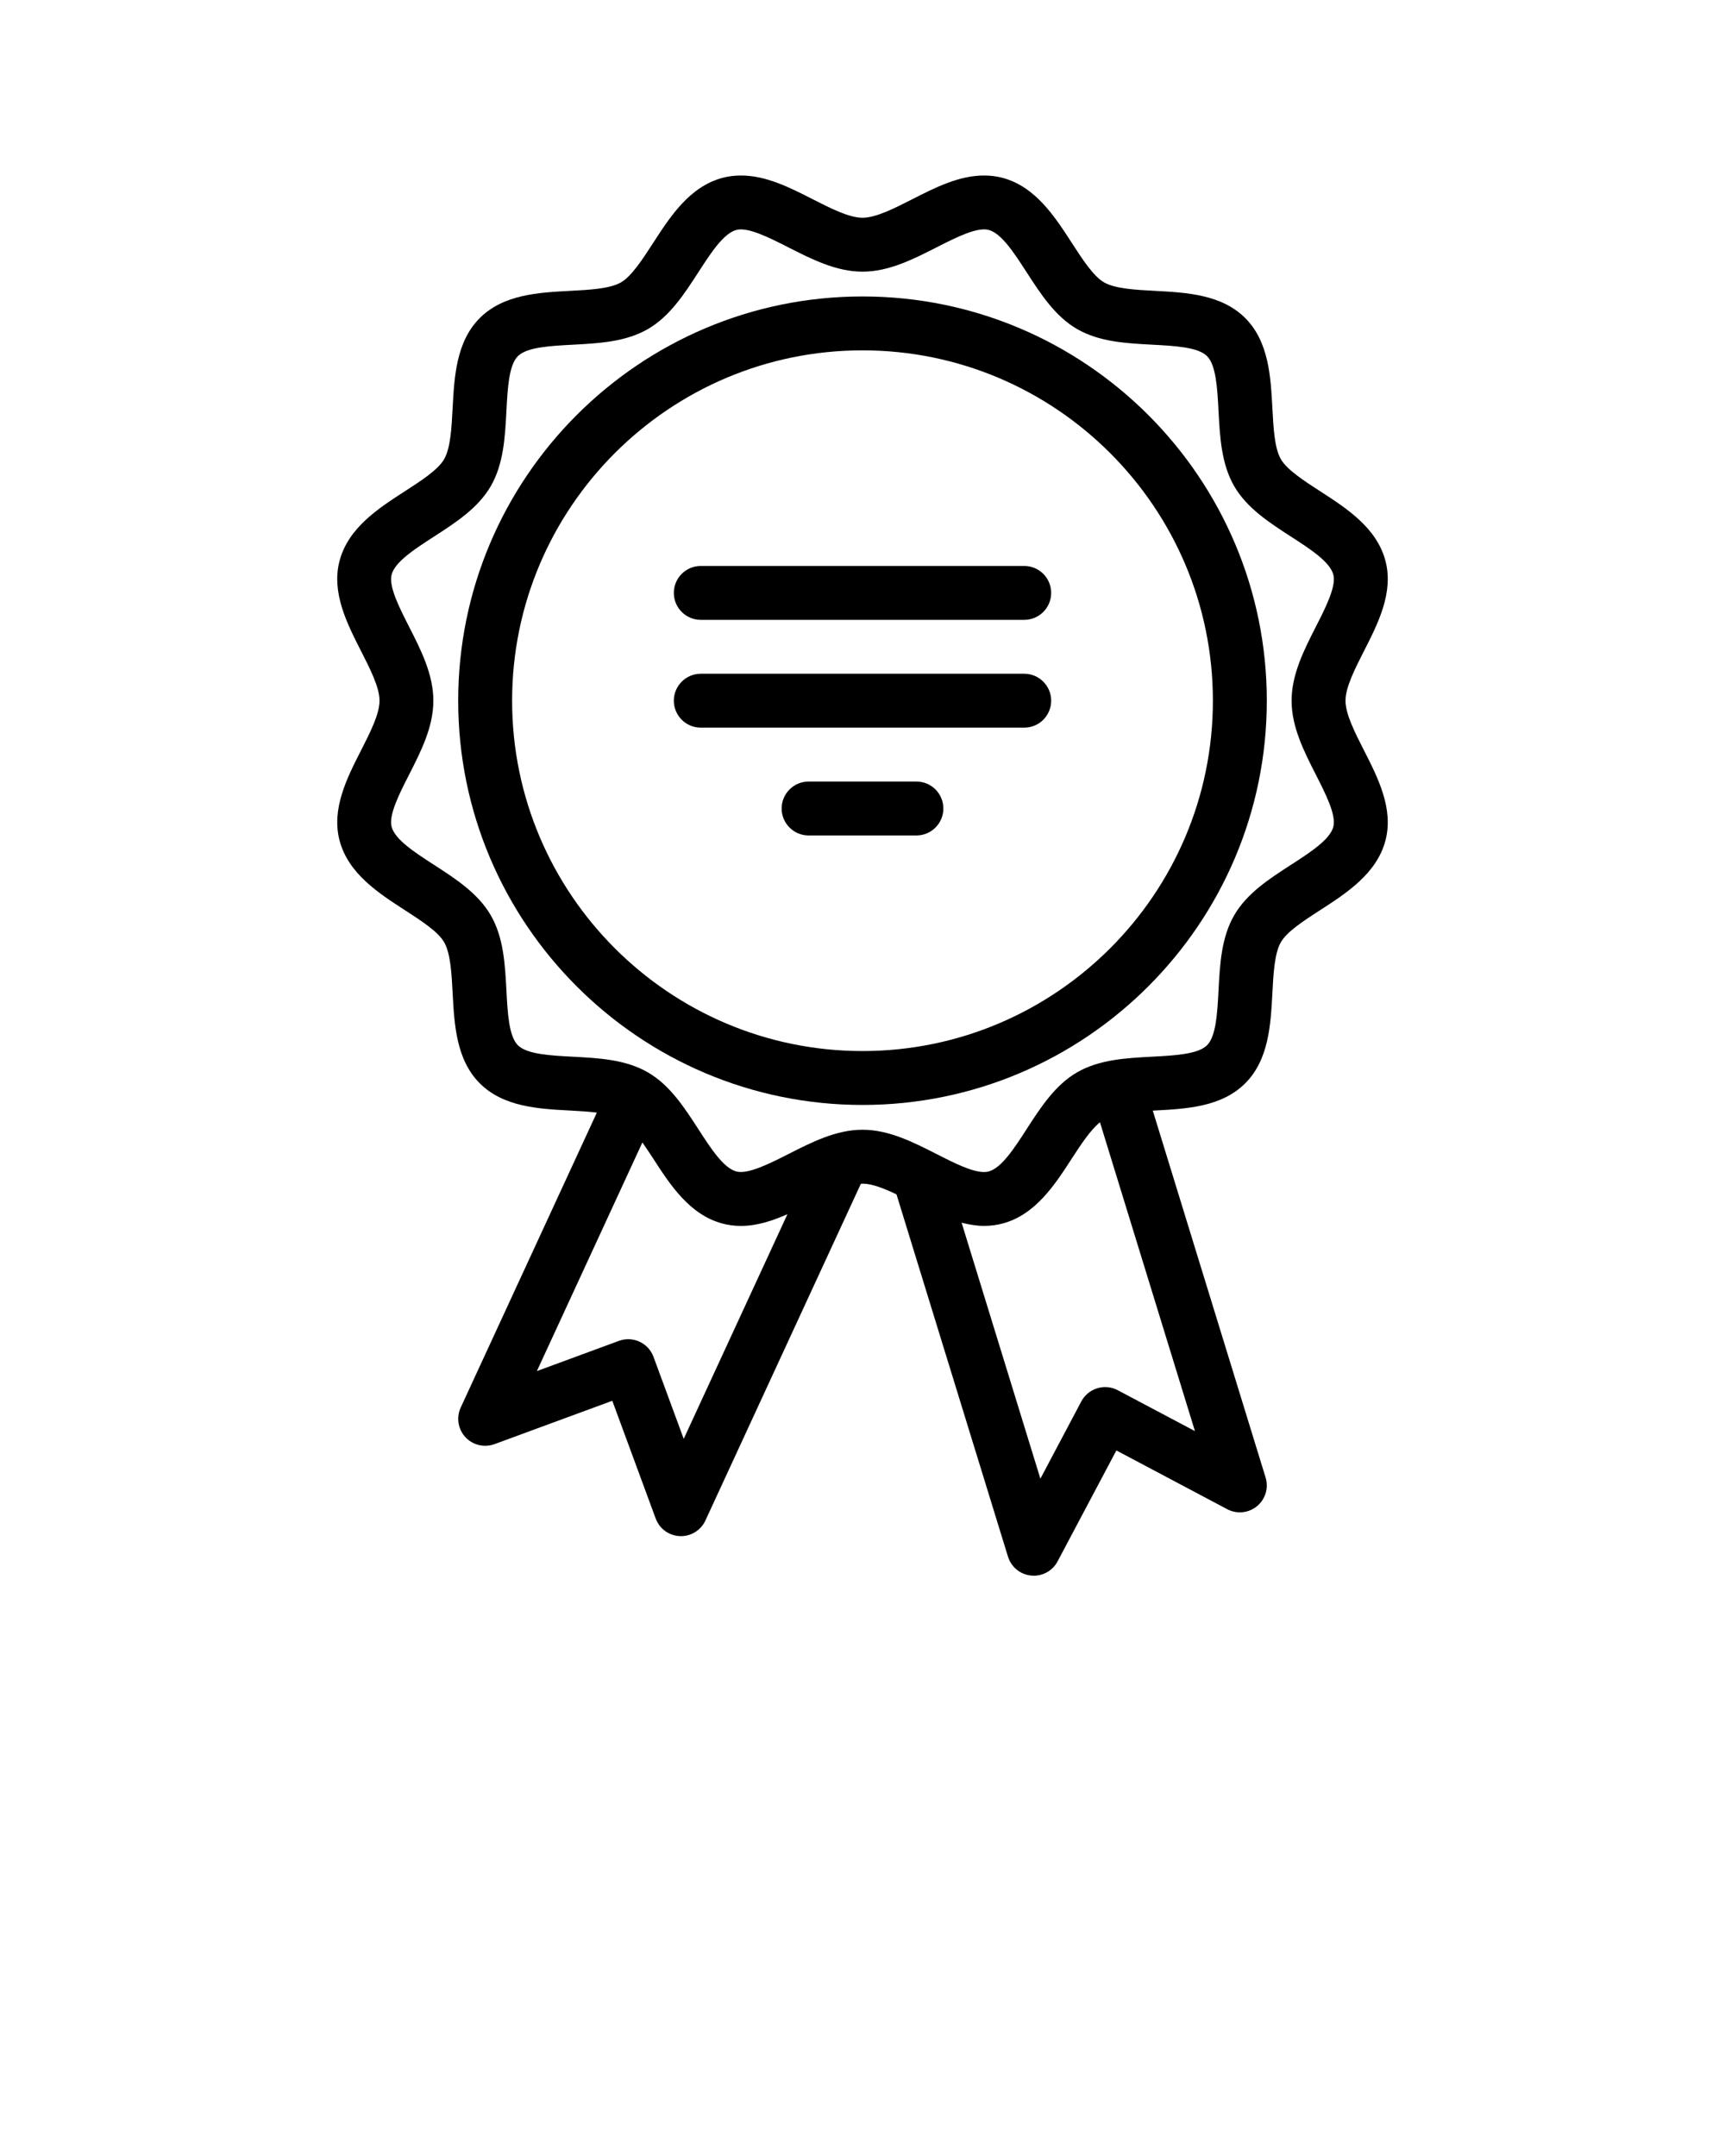 <svg xmlns:x="http://ns.adobe.com/Extensibility/1.0/" xmlns:i="http://ns.adobe.com/AdobeIllustrator/10.0/" xmlns:graph="http://ns.adobe.com/Graphs/1.0/" xmlns="http://www.w3.org/2000/svg" xmlns:xlink="http://www.w3.org/1999/xlink" version="1.1" x="0px" y="0px" viewBox="0 0 64 80" enable-background="new 0 0 64 64" xml:space="preserve"><g><g>
    <path d="M49.92,26c0-0.498,0.35-1.183,0.687-1.846c0.52-1.019,1.107-2.174,0.793-3.352c-0.326-1.22-1.438-1.939-2.419-2.573    c-0.604-0.391-1.229-0.795-1.459-1.19c-0.237-0.41-0.276-1.165-0.315-1.894c-0.061-1.156-0.13-2.466-1.008-3.344    s-2.188-0.947-3.344-1.008c-0.729-0.039-1.483-0.078-1.894-0.316c-0.396-0.229-0.8-0.854-1.191-1.458    c-0.634-0.981-1.353-2.093-2.571-2.419c-0.22-0.059-0.451-0.088-0.688-0.088c-0.935,0-1.813,0.448-2.665,0.881    C33.183,7.731,32.497,8.08,32,8.08c-0.497,0-1.183-0.349-1.846-0.687c-0.851-0.434-1.73-0.881-2.664-0.881    c-0.237,0-0.468,0.029-0.688,0.088c-1.22,0.327-1.939,1.439-2.573,2.42c-0.391,0.604-0.795,1.229-1.19,1.458    c-0.41,0.237-1.165,0.277-1.894,0.315c-1.156,0.061-2.466,0.13-3.344,1.008s-0.947,2.188-1.008,3.343    c-0.038,0.729-0.078,1.484-0.315,1.895c-0.229,0.396-0.854,0.8-1.458,1.19c-0.981,0.634-2.094,1.353-2.42,2.574    c-0.314,1.176,0.274,2.332,0.793,3.351c0.338,0.663,0.688,1.349,0.688,1.846c0,0.497-0.349,1.183-0.687,1.846    c-0.52,1.019-1.108,2.174-0.793,3.352c0.326,1.22,1.438,1.938,2.419,2.573c0.604,0.391,1.229,0.794,1.458,1.19    c0.238,0.41,0.277,1.165,0.316,1.895c0.061,1.155,0.13,2.465,1.008,3.343c0.878,0.878,2.188,0.947,3.343,1.008    c0.341,0.019,0.684,0.038,0.999,0.077l-5.051,10.944c-0.169,0.367-0.101,0.801,0.173,1.098c0.276,0.298,0.702,0.397,1.081,0.26    l4.37-1.609l1.61,4.369c0.14,0.38,0.495,0.638,0.899,0.653C25.237,57,25.25,57,25.264,57c0.389,0,0.744-0.226,0.908-0.581    l5.765-12.489c0.02-0.002,0.043-0.01,0.063-0.01c0.351,0,0.797,0.177,1.261,0.398l4.137,13.444    c0.119,0.387,0.459,0.663,0.862,0.701c0.031,0.004,0.062,0.005,0.094,0.005c0.368,0,0.709-0.202,0.884-0.532l2.181-4.116    L45.532,56c0.357,0.189,0.793,0.146,1.105-0.113c0.312-0.258,0.438-0.678,0.318-1.064L42.77,41.211    c0.028-0.001,0.057-0.003,0.085-0.005c1.156-0.061,2.466-0.13,3.344-1.008s0.947-2.188,1.008-3.343    c0.039-0.729,0.078-1.483,0.315-1.894c0.229-0.396,0.854-0.8,1.459-1.191c0.981-0.634,2.093-1.353,2.419-2.573    c0.314-1.177-0.273-2.332-0.793-3.351C50.27,27.184,49.92,26.498,49.92,26z M25.367,53.389l-1.121-3.042    c-0.191-0.519-0.764-0.783-1.284-0.593l-3.043,1.121l3.915-8.484c0.132,0.19,0.264,0.389,0.395,0.59    c0.634,0.981,1.353,2.093,2.573,2.419c0.219,0.059,0.45,0.089,0.687,0.089c0.596,0,1.167-0.189,1.726-0.435L25.367,53.389z     M41.47,51.585c-0.234-0.125-0.51-0.15-0.762-0.072c-0.254,0.078-0.466,0.254-0.59,0.488L38.6,54.868l-2.923-9.499    c0.274,0.069,0.551,0.119,0.834,0.119c0.236,0,0.468-0.03,0.687-0.089c1.221-0.326,1.939-1.438,2.573-2.419    c0.341-0.527,0.691-1.055,1.039-1.337l3.524,11.459L41.47,51.585z M48.825,28.754c0.355,0.699,0.759,1.491,0.643,1.927    c-0.127,0.475-0.862,0.951-1.573,1.41c-0.803,0.519-1.634,1.056-2.104,1.869c-0.479,0.826-0.531,1.824-0.582,2.79    c-0.044,0.835-0.09,1.698-0.425,2.034c-0.336,0.335-1.199,0.381-2.035,0.425c-0.965,0.051-1.963,0.104-2.79,0.582    c-0.812,0.47-1.35,1.301-1.868,2.104c-0.459,0.711-0.935,1.446-1.41,1.573c-0.051,0.014-0.106,0.021-0.17,0.021    c-0.454,0-1.116-0.338-1.757-0.664C33.88,42.38,32.977,41.92,32,41.92c-0.978,0-1.88,0.46-2.754,0.905    c-0.729,0.37-1.503,0.755-1.927,0.643c-0.476-0.127-0.951-0.862-1.411-1.573c-0.52-0.803-1.056-1.633-1.869-2.103    c-0.826-0.479-1.824-0.531-2.79-0.582c-0.835-0.044-1.699-0.09-2.035-0.425c-0.335-0.335-0.381-1.199-0.425-2.034    c-0.051-0.966-0.104-1.964-0.582-2.791c-0.471-0.812-1.301-1.35-2.104-1.869c-0.711-0.459-1.446-0.935-1.573-1.41    c-0.117-0.436,0.287-1.229,0.643-1.927c0.445-0.874,0.905-1.776,0.905-2.754s-0.46-1.881-0.905-2.754    c-0.356-0.699-0.76-1.491-0.643-1.926c0.127-0.476,0.862-0.951,1.573-1.41c0.804-0.519,1.634-1.056,2.104-1.869    c0.479-0.827,0.531-1.825,0.582-2.791c0.044-0.835,0.089-1.699,0.424-2.034c0.335-0.335,1.199-0.381,2.035-0.425    c0.965-0.051,1.964-0.103,2.791-0.581c0.812-0.471,1.349-1.301,1.869-2.104c0.459-0.711,0.935-1.446,1.41-1.573    c0.418-0.117,1.198,0.271,1.927,0.643C30.119,9.62,31.022,10.08,32,10.08s1.88-0.46,2.754-0.905    c0.729-0.372,1.506-0.76,1.928-0.643c0.475,0.126,0.949,0.861,1.408,1.572c0.52,0.803,1.057,1.634,1.869,2.104    c0.826,0.479,1.825,0.531,2.791,0.582c0.835,0.044,1.699,0.09,2.034,0.425c0.335,0.335,0.381,1.199,0.425,2.035    c0.051,0.966,0.104,1.964,0.582,2.791c0.47,0.812,1.301,1.35,2.104,1.869c0.711,0.459,1.446,0.935,1.573,1.41    c0.116,0.436-0.287,1.229-0.644,1.927C48.38,24.12,47.92,25.023,47.92,26S48.38,27.881,48.825,28.754z"/>
    <path d="M32,11c-8.271,0-15,6.729-15,15c0,8.271,6.729,15,15,15s15-6.729,15-15C47,17.729,40.271,11,32,11z M32,39    c-7.168,0-13-5.832-13-13c0-7.168,5.832-13,13-13s13,5.832,13,13C45,33.168,39.168,39,32,39z"/><path d="M38,25H26c-0.552,0-1,0.448-1,1s0.448,1,1,1h12c0.553,0,1-0.448,1-1S38.553,25,38,25z"/><path d="M34,29h-4c-0.552,0-1,0.448-1,1s0.448,1,1,1h4c0.553,0,1-0.448,1-1S34.553,29,34,29z"/>
    <path d="M38,21H26c-0.552,0-1,0.448-1,1s0.448,1,1,1h12c0.553,0,1-0.448,1-1S38.553,21,38,21z"/></g></g>
</svg>
